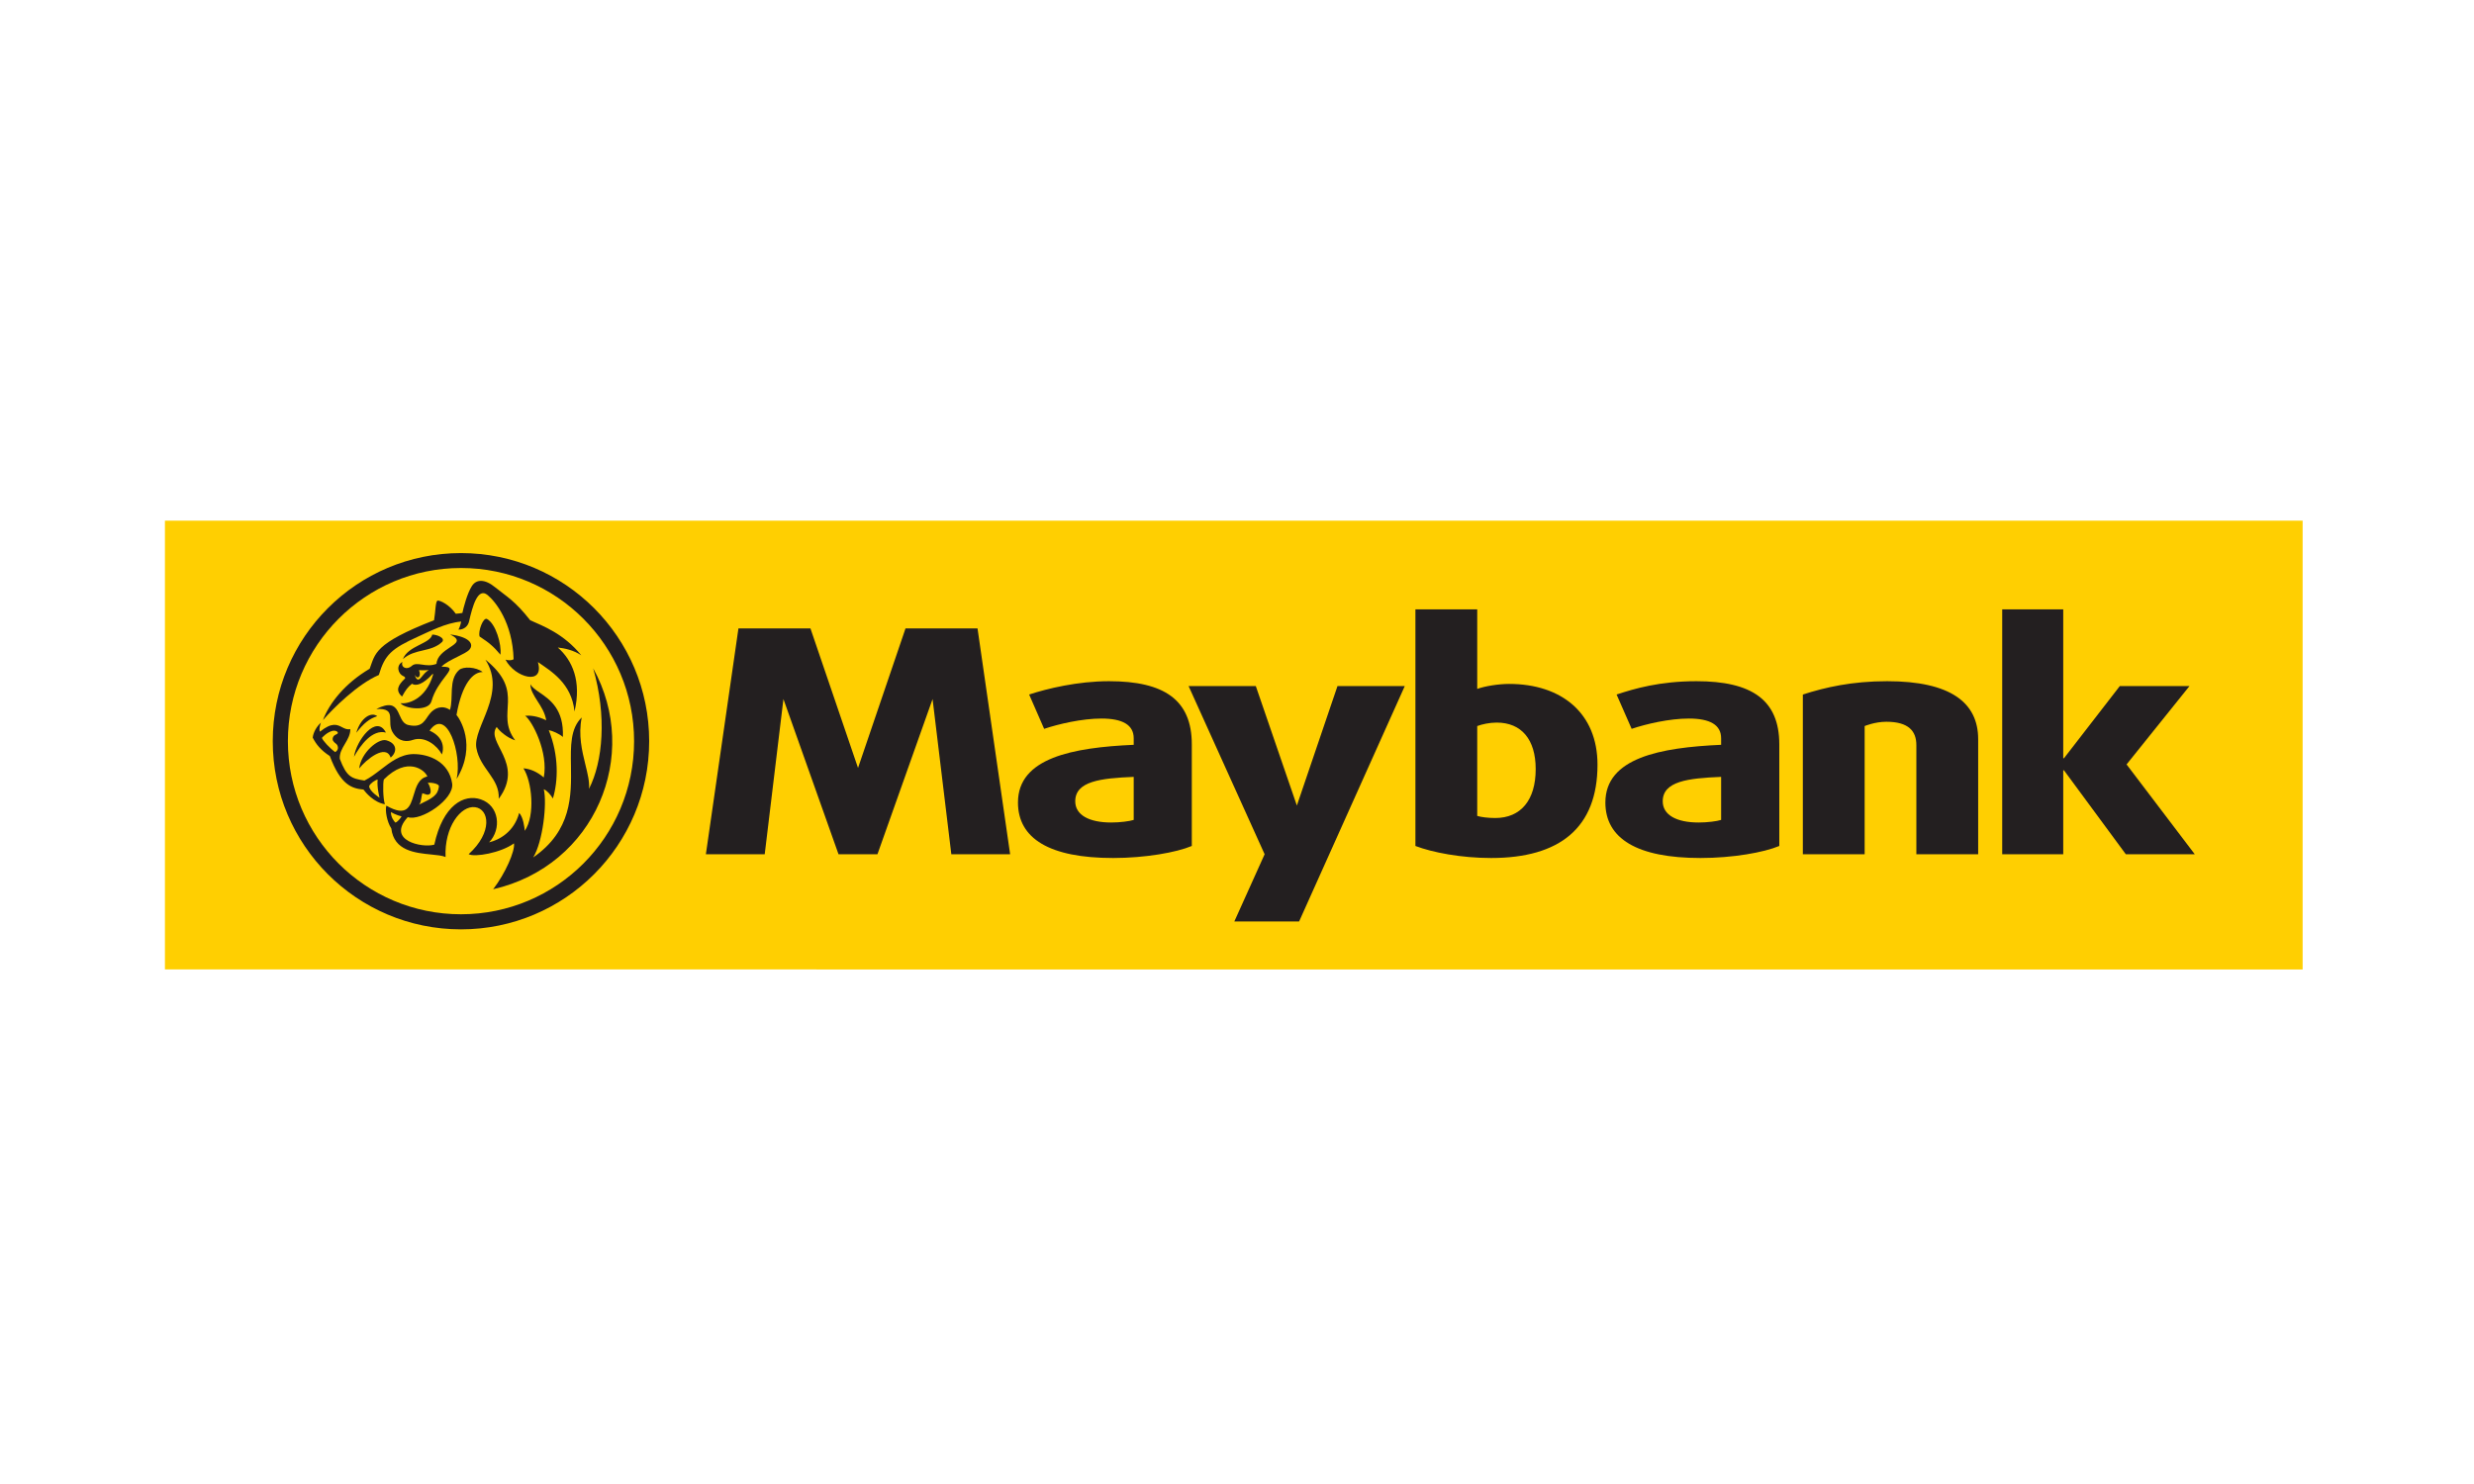 <svg width="60" height="36" viewBox="0 0 60 36" fill="none" xmlns="http://www.w3.org/2000/svg">
<path d="M4 12.63L4 23.517L55.844 23.519V12.63L4 12.63Z" fill="#FFCF01"/>
<path fill-rule="evenodd" clip-rule="evenodd" d="M34.327 20.522C34.737 20.679 35.436 20.814 36.163 20.814C37.826 20.814 38.743 20.082 38.743 18.55C38.743 17.301 37.871 16.591 36.599 16.591C36.345 16.591 36.018 16.643 35.826 16.712V14.783H34.327V20.522ZM35.826 17.613C35.944 17.568 36.127 17.529 36.299 17.529C36.898 17.529 37.244 17.938 37.244 18.657C37.244 19.415 36.88 19.844 36.263 19.844C36.09 19.844 35.917 19.822 35.826 19.793V17.613Z" fill="#231F20"/>
<path fill-rule="evenodd" clip-rule="evenodd" d="M38.934 19.468C38.934 20.34 39.698 20.814 41.241 20.814C42.024 20.814 42.779 20.679 43.152 20.522V18.058C43.152 16.975 42.479 16.525 41.144 16.525C40.249 16.525 39.642 16.705 39.206 16.848L39.571 17.681C39.924 17.562 40.487 17.431 40.96 17.431C41.47 17.431 41.741 17.584 41.741 17.909V18.068C40.261 18.134 38.934 18.385 38.934 19.468ZM40.325 19.439C40.325 18.953 40.934 18.879 41.741 18.846V19.89C41.642 19.923 41.406 19.953 41.196 19.953C40.661 19.953 40.325 19.771 40.325 19.439Z" fill="#231F20"/>
<path d="M46.476 20.723V18.075C46.476 17.733 46.284 17.509 45.748 17.509C45.469 17.509 45.222 17.613 45.222 17.613V20.723H43.723V16.848C44.269 16.673 44.914 16.525 45.767 16.525C47.303 16.525 47.975 17.043 47.975 17.932V20.723H46.476Z" fill="#231F20"/>
<path d="M51.556 20.723L50.056 18.687H50.038V20.723H48.558V14.783H50.038V18.394H50.056L51.41 16.643H53.1L51.574 18.544L53.228 20.723H51.556Z" fill="#231F20"/>
<path d="M31.506 22.354H29.935L30.67 20.723L28.826 16.643H30.456L31.452 19.542L32.437 16.643H34.069L31.506 22.354Z" fill="#231F20"/>
<path d="M23.707 15.244H21.961L20.809 18.629L19.655 15.244H17.909L17.119 20.723H18.546L19 16.958L20.336 20.723H21.28L22.617 16.958L23.072 20.723H24.498L23.707 15.244Z" fill="#231F20"/>
<path fill-rule="evenodd" clip-rule="evenodd" d="M24.688 19.468C24.688 20.34 25.45 20.814 26.996 20.814C27.776 20.814 28.532 20.679 28.904 20.522V18.058C28.904 16.975 28.232 16.525 26.896 16.525C26.132 16.525 25.396 16.705 24.959 16.848L25.323 17.681C25.677 17.562 26.241 17.431 26.714 17.431C27.223 17.431 27.495 17.584 27.495 17.909V18.068C26.014 18.134 24.688 18.385 24.688 19.468ZM26.077 19.439C26.077 18.953 26.686 18.879 27.495 18.846V19.89C27.394 19.923 27.158 19.953 26.95 19.953C26.414 19.953 26.077 19.771 26.077 19.439Z" fill="#231F20"/>
<path fill-rule="evenodd" clip-rule="evenodd" d="M6.615 17.98C6.615 15.459 8.659 13.417 11.18 13.417C13.701 13.417 15.744 15.459 15.744 17.98C15.744 20.502 13.701 22.545 11.18 22.545C8.659 22.545 6.615 20.502 6.615 17.98ZM6.982 17.98C6.982 20.299 8.862 22.179 11.18 22.179C13.499 22.179 15.378 20.299 15.378 17.98C15.378 15.662 13.499 13.779 11.18 13.779C8.862 13.779 6.982 15.662 6.982 17.98Z" fill="#231F20"/>
<path d="M9.359 17.771C9.032 17.688 8.745 18.07 8.585 18.359C8.641 17.964 9.126 17.317 9.359 17.771Z" fill="#231F20"/>
<path d="M8.641 17.776C8.75 17.401 9.01 17.263 9.149 17.374C8.96 17.433 8.823 17.544 8.641 17.776Z" fill="#231F20"/>
<path d="M9.474 18.378C9.643 18.237 9.625 18.027 9.365 17.958C9.172 17.909 8.756 18.258 8.711 18.642C8.878 18.428 9.359 18.035 9.474 18.378Z" fill="#231F20"/>
<path d="M12.095 19.378C12.125 18.884 11.645 18.653 11.553 18.147C11.462 17.64 12.302 16.831 11.772 16.002C12.773 16.809 11.989 17.288 12.494 17.959C12.298 17.9 12.104 17.726 12.046 17.635C11.764 18.005 12.736 18.514 12.095 19.378Z" fill="#231F20"/>
<path d="M10.483 15.394C10.601 15.395 10.806 15.478 10.722 15.573C10.445 15.832 10.07 15.725 9.772 15.988C9.894 15.663 10.438 15.616 10.483 15.394Z" fill="#231F20"/>
<path fill-rule="evenodd" clip-rule="evenodd" d="M10.916 15.391C11.393 15.45 11.5 15.629 11.384 15.76C11.34 15.811 11.222 15.87 11.094 15.933C10.944 16.008 10.78 16.09 10.708 16.174C10.986 16.168 10.925 16.247 10.789 16.424C10.685 16.56 10.536 16.754 10.464 17.012C10.39 17.273 9.802 17.192 9.714 17.057C9.862 17.087 10.323 16.986 10.504 16.365C10.509 16.349 10.494 16.344 10.483 16.358C10.256 16.605 10.087 16.65 9.991 16.587C9.889 16.669 9.842 16.73 9.75 16.898C9.582 16.749 9.658 16.616 9.818 16.464C9.84 16.443 9.815 16.416 9.786 16.404C9.639 16.34 9.609 16.135 9.759 16.058C9.717 16.188 9.862 16.266 9.987 16.153C10.051 16.095 10.135 16.108 10.235 16.122C10.337 16.138 10.455 16.155 10.586 16.104C10.599 15.914 10.772 15.799 10.909 15.707C11.073 15.598 11.187 15.523 10.916 15.391ZM10.062 16.368C10.072 16.435 10.105 16.485 10.141 16.485C10.174 16.486 10.204 16.448 10.242 16.401C10.282 16.352 10.33 16.292 10.398 16.256C10.297 16.262 10.234 16.26 10.191 16.258C10.18 16.258 10.17 16.257 10.162 16.257C10.23 16.432 10.11 16.489 10.062 16.368Z" fill="#231F20"/>
<path d="M11.632 15.442C11.87 15.596 11.982 15.697 12.137 15.882C12.167 15.63 12.024 15.13 11.811 15.016C11.72 14.966 11.588 15.316 11.632 15.442Z" fill="#231F20"/>
<path d="M7.832 17.469C7.985 17.064 8.359 16.581 8.965 16.223C9.105 15.861 9.059 15.617 10.527 15.046C10.565 14.831 10.558 14.569 10.619 14.569C10.682 14.569 10.899 14.667 11.054 14.889C11.118 14.884 11.175 14.877 11.214 14.869C11.241 14.743 11.329 14.397 11.444 14.217C11.549 14.052 11.753 14.035 12.017 14.253C12.29 14.475 12.483 14.568 12.858 15.046C13.174 15.188 13.67 15.371 14.098 15.897C13.912 15.773 13.701 15.727 13.528 15.708C13.878 16.014 14.108 16.521 13.933 17.26C13.864 16.569 13.356 16.278 13.045 16.06C13.213 16.642 12.483 16.44 12.26 16.002C12.334 16.025 12.41 16.022 12.456 15.993C12.431 15.101 12.012 14.589 11.826 14.436C11.585 14.236 11.458 14.715 11.376 15.073C11.351 15.192 11.248 15.278 11.118 15.274C11.147 15.231 11.18 15.115 11.184 15.078C10.816 15.109 10.399 15.326 10.144 15.441C9.494 15.735 9.332 15.882 9.188 16.374C8.674 16.593 8.08 17.185 7.832 17.469Z" fill="#231F20"/>
<path d="M11.071 17.344C11.144 17.427 11.572 18.073 11.075 18.895C11.211 18.291 10.834 17.132 10.418 17.725C10.7 17.847 10.792 18.077 10.717 18.302C10.601 18.085 10.308 17.851 10.017 17.948C9.871 18 9.679 18.001 9.535 17.785C9.347 17.513 9.662 17.172 9.126 17.2C9.774 16.871 9.587 17.509 9.899 17.587C10.262 17.672 10.305 17.45 10.431 17.305C10.531 17.183 10.717 17.091 10.912 17.221C11.005 16.938 10.869 16.488 11.135 16.252C11.233 16.164 11.544 16.176 11.706 16.303C11.476 16.3 11.206 16.574 11.071 17.344Z" fill="#231F20"/>
<path fill-rule="evenodd" clip-rule="evenodd" d="M14.284 19.137C14.624 18.473 14.717 17.364 14.386 16.213C15.548 18.314 14.44 21.002 11.96 21.572C12.256 21.186 12.494 20.644 12.465 20.459C12.143 20.692 11.51 20.8 11.366 20.721C11.955 20.188 11.866 19.624 11.52 19.581C11.175 19.537 10.773 20.066 10.806 20.79C10.727 20.755 10.601 20.743 10.458 20.729C10.07 20.691 9.553 20.64 9.49 20.097C9.382 19.934 9.336 19.656 9.37 19.544C9.868 19.83 9.947 19.568 10.033 19.284C10.092 19.087 10.155 18.879 10.364 18.837C10.309 18.683 9.883 18.334 9.309 18.909C9.282 19.002 9.289 19.376 9.334 19.509C9.07 19.469 8.863 19.221 8.815 19.154C8.535 19.127 8.264 19.049 7.999 18.341C7.778 18.198 7.665 18.054 7.584 17.893C7.587 17.856 7.619 17.679 7.784 17.529C7.784 17.529 7.725 17.683 7.76 17.749C8.053 17.514 8.179 17.58 8.295 17.641C8.357 17.673 8.416 17.704 8.496 17.688C8.498 17.822 8.431 17.935 8.365 18.046C8.297 18.161 8.23 18.274 8.241 18.408C8.405 18.84 8.515 18.886 8.839 18.935C8.976 18.867 9.105 18.768 9.235 18.668C9.472 18.485 9.714 18.299 10.02 18.293C10.404 18.29 10.887 18.476 10.966 19.007C11.02 19.389 10.208 19.931 9.889 19.823C9.365 20.39 10.241 20.576 10.533 20.49C10.741 19.528 11.256 19.254 11.66 19.392C12.109 19.543 12.169 20.113 11.862 20.434C12.109 20.375 12.469 20.181 12.591 19.72C12.689 19.822 12.72 20.069 12.727 20.155C12.986 19.776 12.901 18.954 12.694 18.638C12.863 18.653 13.019 18.718 13.188 18.86C13.303 18.253 12.912 17.494 12.736 17.364C12.853 17.354 13.019 17.364 13.247 17.473C13.218 17.292 13.123 17.144 13.034 17.006C12.945 16.866 12.863 16.737 12.863 16.597C12.901 16.673 12.988 16.733 13.091 16.803C13.339 16.973 13.678 17.206 13.651 17.878C13.57 17.803 13.395 17.726 13.309 17.713C13.555 18.331 13.539 18.939 13.409 19.37C13.356 19.282 13.271 19.18 13.188 19.146C13.271 19.487 13.165 20.422 12.931 20.8C13.871 20.151 13.858 19.299 13.847 18.577C13.839 18.096 13.832 17.673 14.108 17.405C14.021 17.829 14.116 18.217 14.197 18.549C14.252 18.772 14.301 18.97 14.284 19.137ZM9.591 19.956C9.56 19.93 9.474 19.819 9.482 19.699C9.591 19.769 9.739 19.805 9.739 19.805C9.739 19.805 9.669 19.923 9.591 19.956ZM10.243 19.243C10.264 19.247 10.284 19.254 10.303 19.261C10.344 19.277 10.382 19.291 10.421 19.262C10.479 19.219 10.419 19.047 10.374 18.989C10.43 18.98 10.656 19.002 10.645 19.082C10.618 19.297 10.484 19.365 10.162 19.52C10.197 19.488 10.206 19.431 10.217 19.366C10.223 19.327 10.23 19.285 10.243 19.243ZM9.159 18.912C9.104 18.918 8.98 19.003 8.953 19.07C8.955 19.194 9.205 19.352 9.205 19.352C9.205 19.352 9.137 19.098 9.159 18.912ZM8.13 18.245C8.012 18.163 7.827 17.97 7.807 17.9C7.83 17.874 7.929 17.768 8.055 17.732C8.146 17.708 8.206 17.759 8.192 17.786C8.187 17.8 8.171 17.808 8.151 17.817C8.123 17.831 8.089 17.847 8.075 17.889C8.049 17.961 8.097 18 8.137 18.032C8.155 18.047 8.172 18.06 8.179 18.075C8.193 18.106 8.226 18.184 8.13 18.245Z" fill="#231F20"/>
</svg>
